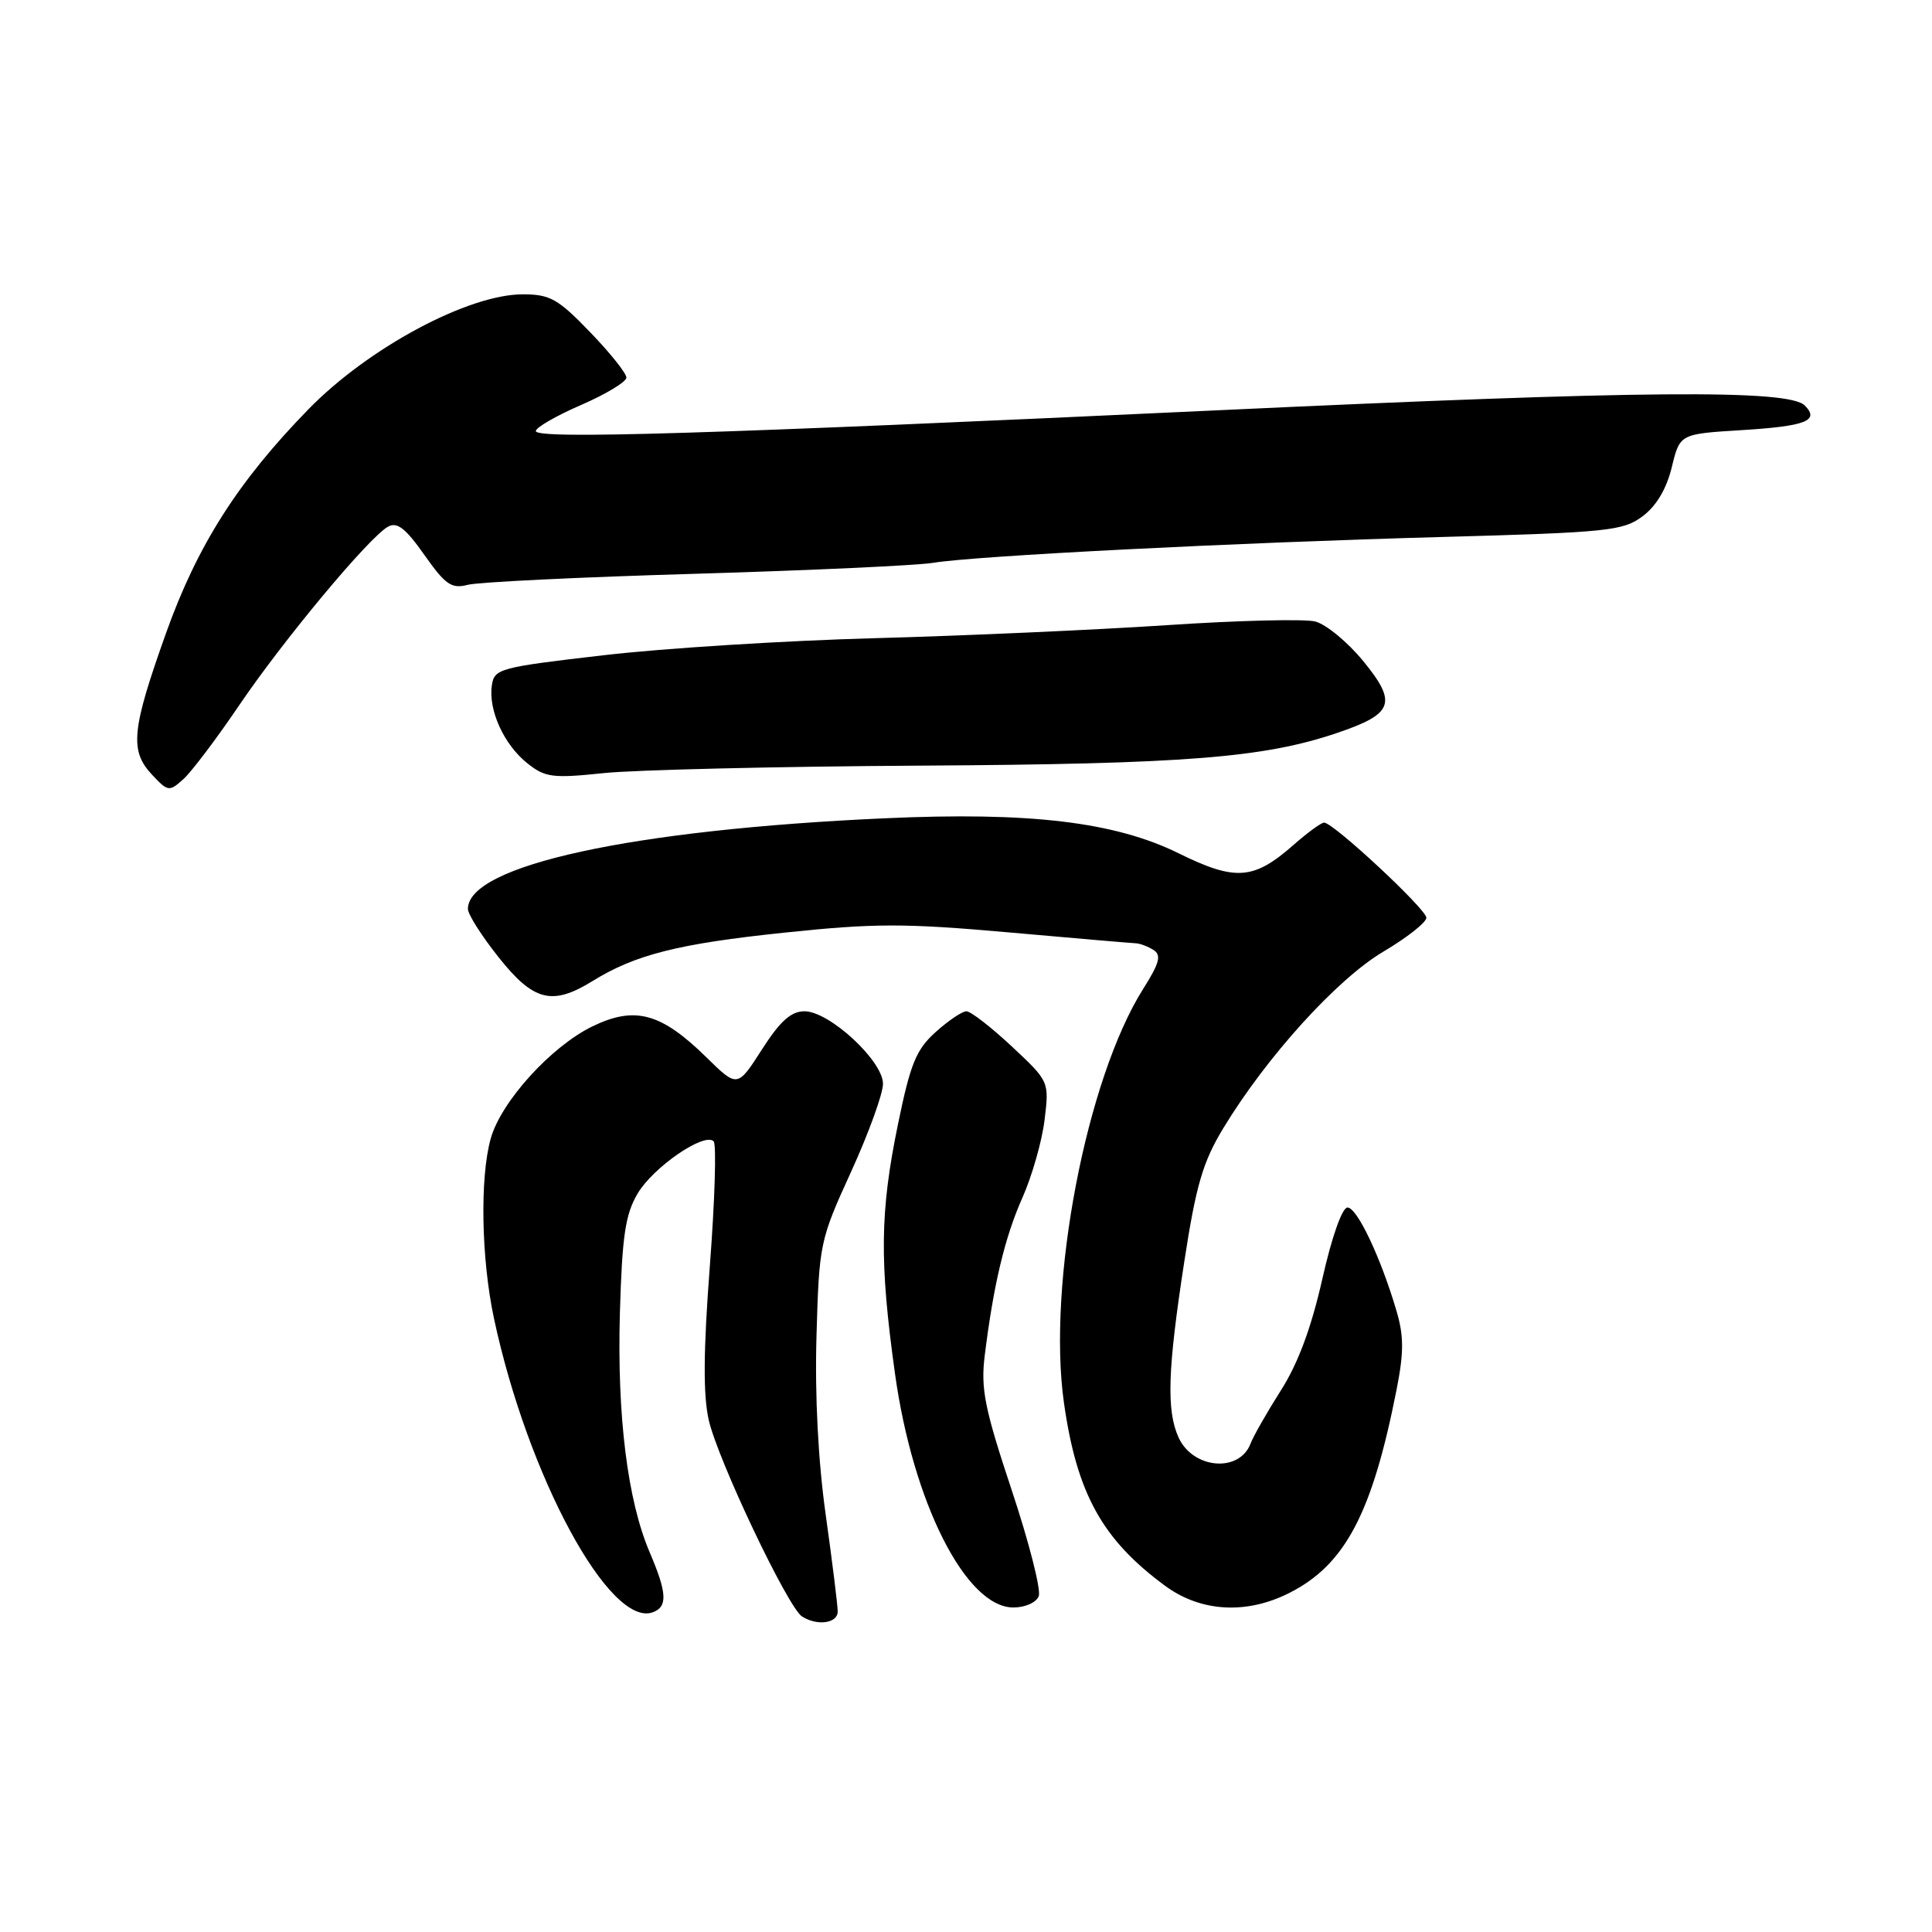 <?xml version="1.0" encoding="UTF-8" standalone="no"?>
<!DOCTYPE svg PUBLIC "-//W3C//DTD SVG 1.1//EN" "http://www.w3.org/Graphics/SVG/1.1/DTD/svg11.dtd" >
<svg xmlns="http://www.w3.org/2000/svg" xmlns:xlink="http://www.w3.org/1999/xlink" version="1.1" viewBox="0 0 256 256">
 <g >
 <path fill="currentColor"
d=" M 111.00 213.53 C 111.00 212.73 110.29 206.99 109.42 200.78 C 108.41 193.62 107.96 184.93 108.19 177.00 C 108.54 164.77 108.64 164.30 112.78 155.25 C 115.10 150.16 117.00 144.93 117.00 143.61 C 117.00 140.57 109.90 134.00 106.60 134.00 C 104.82 134.00 103.38 135.29 100.96 139.06 C 97.71 144.13 97.71 144.13 93.60 140.10 C 87.60 134.21 84.14 133.27 78.52 135.99 C 73.03 138.65 66.38 145.98 65.02 150.88 C 63.57 156.08 63.77 166.78 65.45 174.68 C 69.92 195.63 80.85 215.81 86.54 213.62 C 88.48 212.88 88.38 211.06 86.10 205.72 C 83.15 198.86 81.75 187.57 82.14 173.93 C 82.44 163.72 82.86 160.90 84.50 158.13 C 86.58 154.64 93.33 150.00 94.56 151.23 C 94.95 151.61 94.72 159.03 94.06 167.72 C 93.20 179.00 93.16 184.83 93.91 188.15 C 95.10 193.42 104.40 213.00 106.27 214.19 C 108.30 215.48 111.00 215.10 111.00 213.53 Z  M 137.64 211.49 C 137.96 210.65 136.34 204.30 134.03 197.37 C 130.46 186.63 129.94 184.01 130.48 179.63 C 131.64 170.25 133.14 163.93 135.48 158.69 C 136.75 155.83 138.07 151.21 138.41 148.40 C 139.03 143.30 139.03 143.30 134.06 138.65 C 131.32 136.09 128.62 134.00 128.06 134.00 C 127.49 134.00 125.66 135.24 123.98 136.75 C 121.39 139.08 120.63 140.95 118.98 149.00 C 116.60 160.58 116.52 167.15 118.59 182.01 C 120.97 199.12 127.99 213.00 134.28 213.00 C 135.84 213.00 137.32 212.34 137.64 211.49 Z  M 170.91 211.04 C 178.26 207.30 181.84 200.47 185.06 184.10 C 186.03 179.18 186.02 177.01 185.04 173.69 C 182.95 166.60 179.82 160.00 178.55 160.00 C 177.84 160.00 176.46 163.93 175.21 169.49 C 173.76 175.92 171.99 180.69 169.72 184.24 C 167.88 187.14 166.08 190.30 165.71 191.27 C 164.24 195.18 158.08 194.66 156.17 190.48 C 154.54 186.90 154.72 181.48 156.92 167.20 C 158.48 157.04 159.38 153.97 162.10 149.48 C 167.83 140.03 177.16 129.74 183.28 126.11 C 186.43 124.25 189.00 122.22 189.00 121.61 C 189.00 120.47 176.68 109.00 175.45 109.00 C 175.07 109.00 173.23 110.34 171.36 111.99 C 166.11 116.60 163.70 116.77 156.20 113.08 C 147.73 108.90 136.44 107.55 117.17 108.43 C 83.72 109.94 62.00 114.67 62.00 120.44 C 62.00 121.15 63.84 124.05 66.09 126.87 C 70.70 132.67 73.17 133.29 78.49 130.01 C 84.17 126.49 89.88 125.05 103.94 123.58 C 115.84 122.33 119.80 122.32 133.59 123.54 C 142.34 124.32 149.95 124.97 150.50 124.99 C 151.05 125.01 152.11 125.41 152.85 125.88 C 153.92 126.56 153.64 127.61 151.48 131.03 C 143.94 142.98 138.74 170.13 140.98 185.89 C 142.69 197.92 146.06 204.01 154.40 210.14 C 159.14 213.62 165.21 213.95 170.91 211.04 Z  M 31.66 93.50 C 37.53 84.83 48.88 71.20 51.41 69.79 C 52.62 69.12 53.73 69.98 56.23 73.53 C 59.03 77.50 59.83 78.05 61.99 77.49 C 63.37 77.13 76.93 76.47 92.12 76.03 C 107.30 75.58 121.48 74.93 123.62 74.58 C 129.23 73.65 163.70 71.90 191.18 71.15 C 213.07 70.55 215.07 70.34 217.65 68.41 C 219.47 67.06 220.82 64.78 221.52 61.91 C 222.59 57.50 222.59 57.50 230.71 57.00 C 239.29 56.47 241.15 55.75 239.14 53.73 C 236.99 51.58 217.56 51.74 161.46 54.36 C 93.68 57.53 71.00 58.22 71.00 57.12 C 71.00 56.65 73.70 55.09 77.00 53.66 C 80.30 52.23 83.00 50.59 83.00 50.03 C 83.00 49.46 80.83 46.74 78.18 44.00 C 73.94 39.60 72.88 39.00 69.27 39.00 C 62.04 39.00 48.81 46.09 40.88 54.22 C 31.53 63.80 26.14 72.28 22.00 83.89 C 17.42 96.73 17.15 99.47 20.17 102.68 C 22.25 104.90 22.43 104.92 24.29 103.25 C 25.36 102.29 28.68 97.90 31.66 93.50 Z  M 122.00 101.45 C 157.12 101.24 167.46 100.42 177.23 97.10 C 184.66 94.58 185.17 93.14 180.63 87.59 C 178.56 85.07 175.70 82.71 174.27 82.35 C 172.83 81.99 163.98 82.21 154.58 82.84 C 145.19 83.46 127.83 84.24 116.00 84.56 C 104.17 84.88 87.97 85.89 80.00 86.82 C 66.12 88.43 65.49 88.60 65.17 90.84 C 64.70 94.12 66.79 98.69 69.89 101.15 C 72.24 103.02 73.23 103.15 80.00 102.44 C 84.12 102.01 103.03 101.56 122.00 101.45 Z "/>
</g>
</svg>